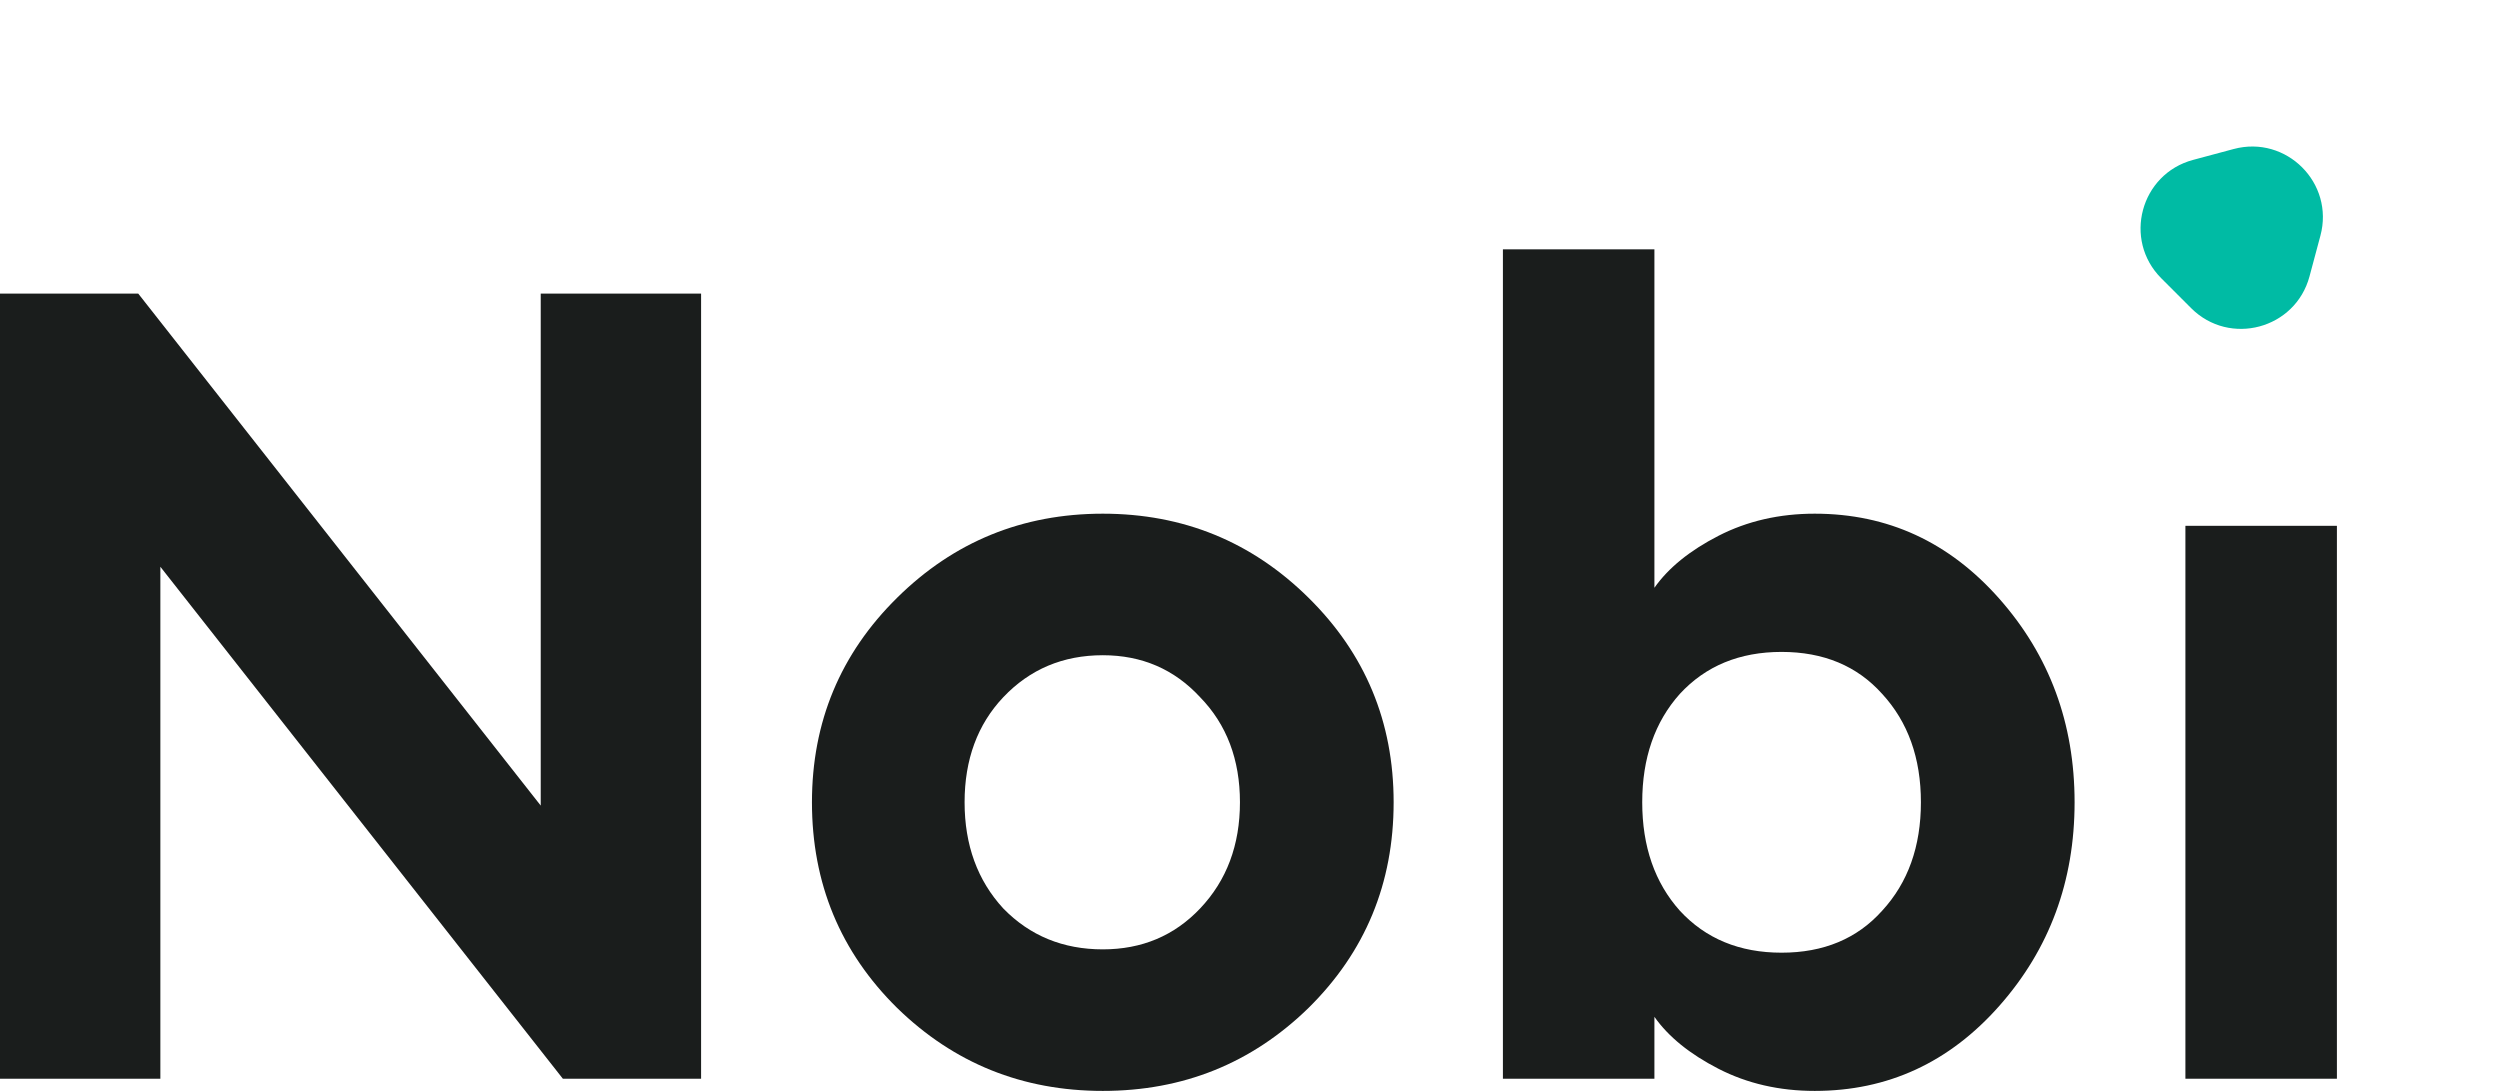 <svg width="55" height="24" viewBox="0 0 55 24" fill="none" xmlns="http://www.w3.org/2000/svg">
<path d="M15.424 23.732H12.383L3.528 12.469V23.732H0V6.459H3.041L11.896 17.723V6.459H15.424V23.732Z" fill="#1A1D1C"/>
<path d="M28.787 22.175C27.538 23.392 26.03 24 24.262 24C22.494 24 20.986 23.392 19.737 22.175C18.488 20.943 17.863 19.434 17.863 17.65C17.863 15.883 18.488 14.382 19.737 13.15C20.986 11.917 22.494 11.301 24.262 11.301C26.03 11.301 27.538 11.917 28.787 13.15C30.036 14.382 30.66 15.883 30.66 17.65C30.66 19.434 30.036 20.943 28.787 22.175ZM24.262 20.886C25.121 20.886 25.835 20.586 26.403 19.986C26.987 19.37 27.279 18.591 27.279 17.65C27.279 16.71 26.987 15.939 26.403 15.339C25.835 14.723 25.121 14.415 24.262 14.415C23.386 14.415 22.656 14.723 22.072 15.339C21.505 15.939 21.221 16.71 21.221 17.65C21.221 18.591 21.505 19.37 22.072 19.986C22.656 20.586 23.386 20.886 24.262 20.886Z" fill="#1A1D1C"/>
<path d="M39.924 24C39.146 24 38.44 23.838 37.808 23.514C37.175 23.189 36.705 22.808 36.397 22.37V23.732H33.064V5.486H36.397V12.931C36.705 12.493 37.175 12.112 37.808 11.787C38.44 11.463 39.146 11.301 39.924 11.301C41.53 11.301 42.884 11.925 43.987 13.174C45.09 14.423 45.641 15.915 45.641 17.65C45.641 19.386 45.09 20.878 43.987 22.127C42.884 23.376 41.53 24 39.924 24ZM36.956 20.035C37.524 20.651 38.27 20.959 39.194 20.959C40.119 20.959 40.857 20.651 41.408 20.035C41.976 19.418 42.26 18.623 42.26 17.65C42.26 16.677 41.976 15.883 41.408 15.266C40.857 14.65 40.119 14.342 39.194 14.342C38.27 14.342 37.524 14.65 36.956 15.266C36.405 15.883 36.129 16.677 36.129 17.65C36.129 18.623 36.405 19.418 36.956 20.035Z" fill="#1A1D1C"/>
<path d="M48.079 23.732V11.568H51.412V23.732H48.079Z" fill="#1A1D1C"/>
<path d="M49.142 3.278C50.3 2.968 51.36 4.028 51.049 5.185L50.809 6.081C50.499 7.238 49.052 7.626 48.205 6.779L47.549 6.123C46.702 5.276 47.089 3.829 48.247 3.518L49.142 3.278Z" fill="#00BBA4"/>
</svg>
